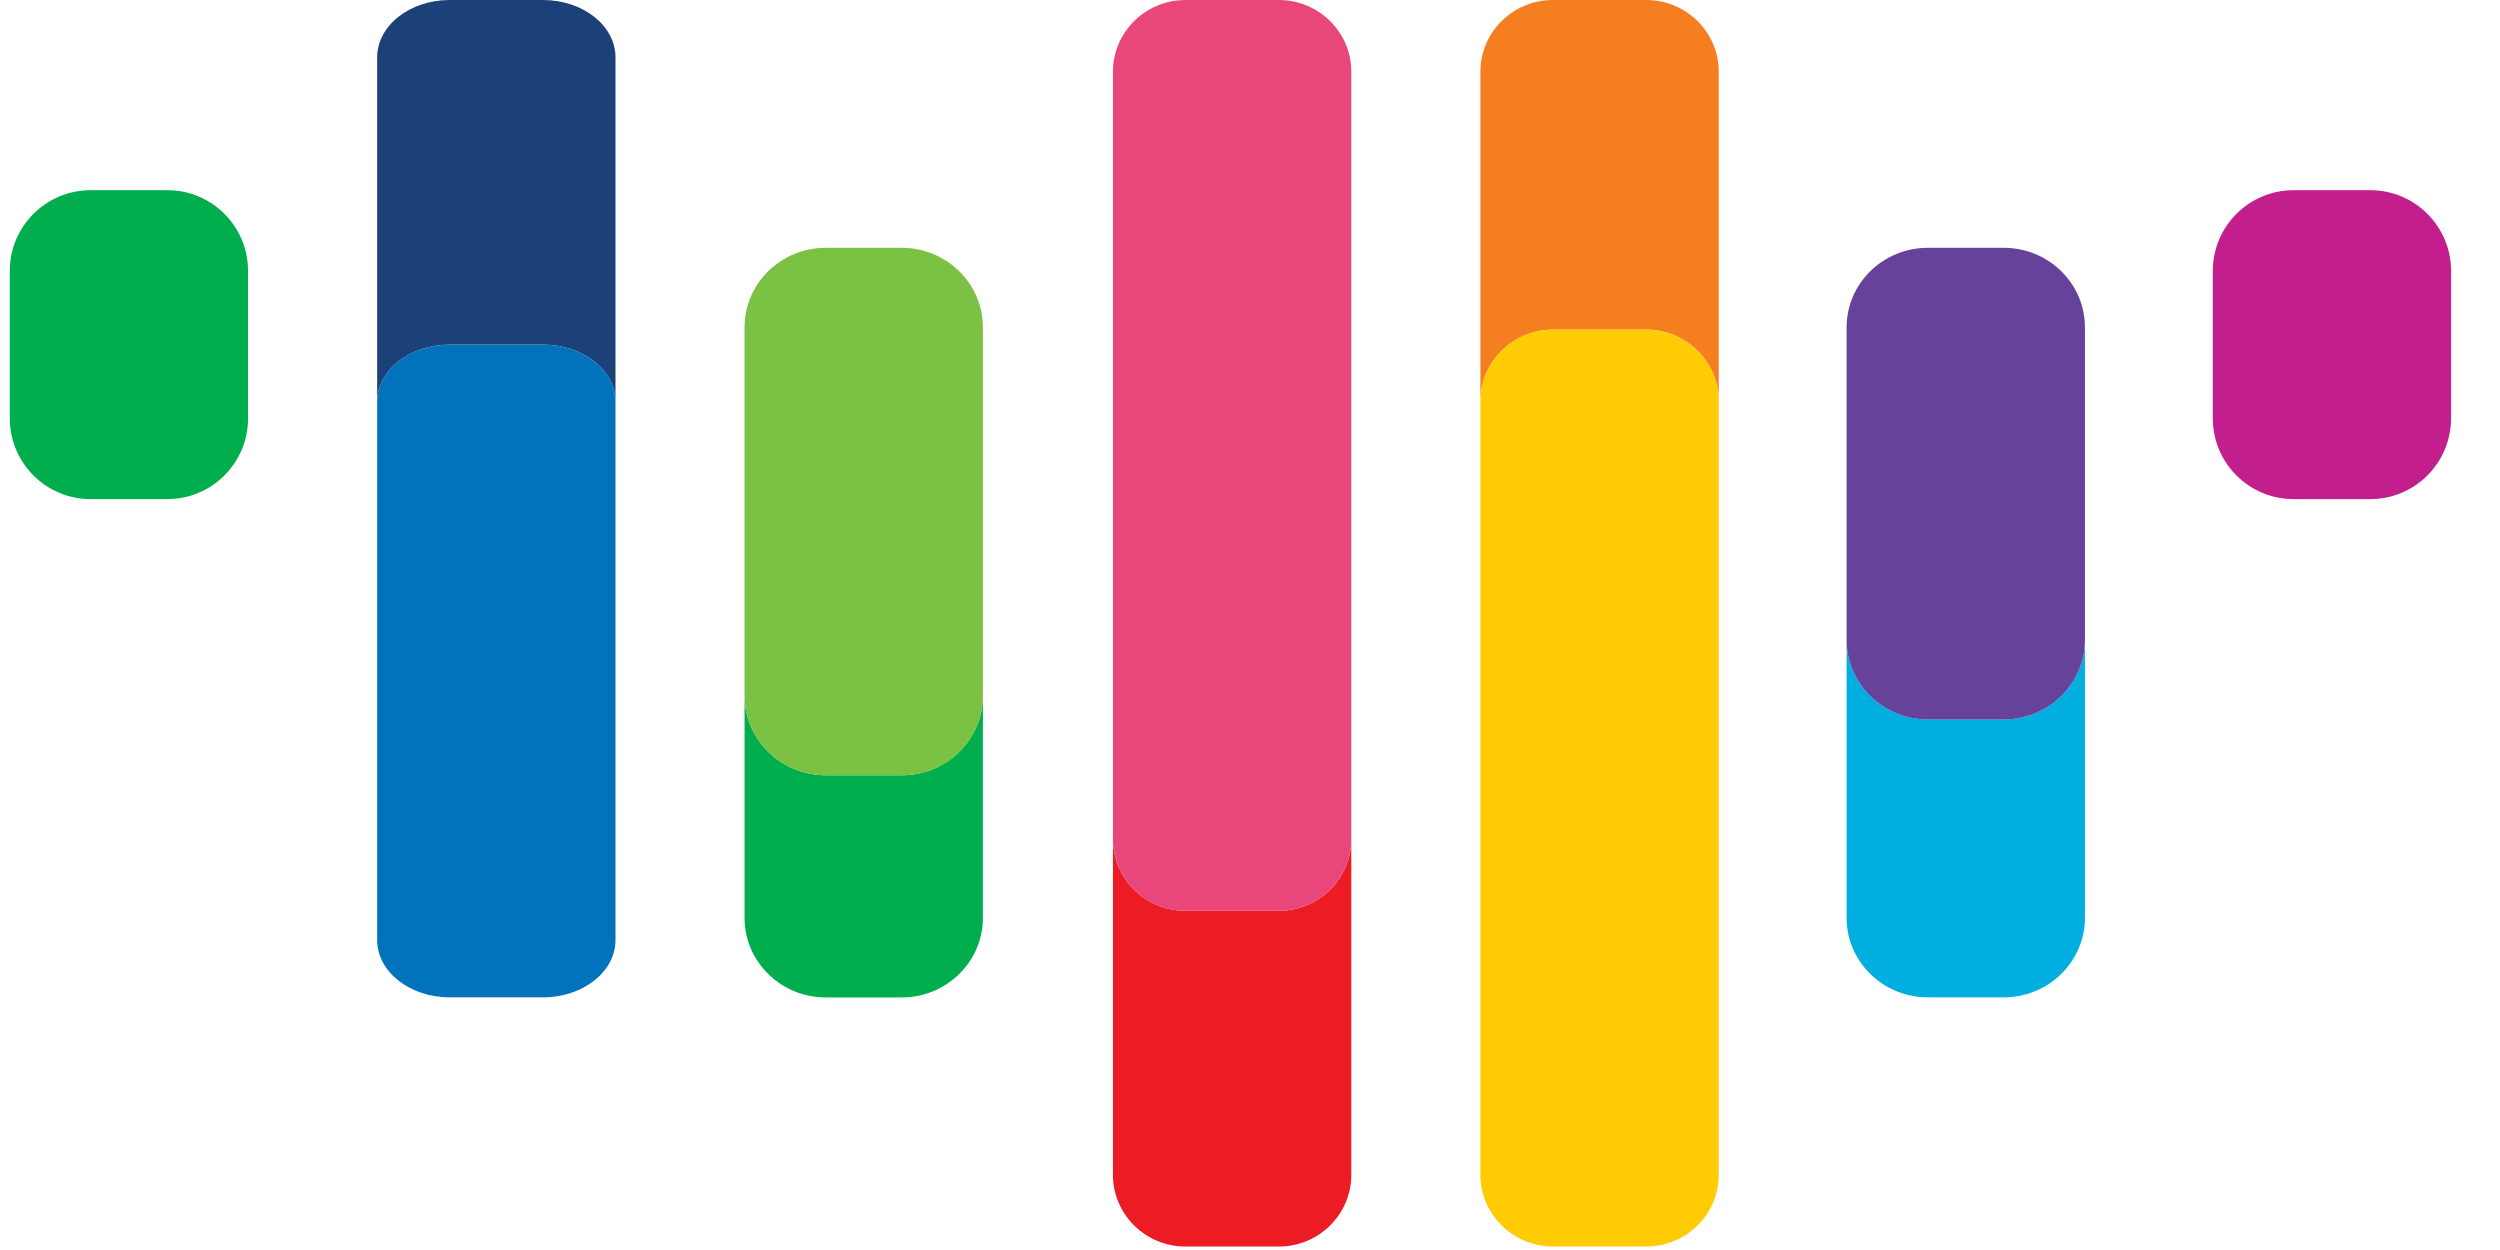 <svg width="50" height="25" viewBox="0 0 50 25" fill="none" xmlns="http://www.w3.org/2000/svg">
<path d="M40.073 14.388H38.558C37.661 14.388 36.932 13.677 36.932 12.798V18.357C36.932 19.235 37.661 19.947 38.558 19.947H40.073C40.971 19.947 41.697 19.235 41.699 18.358V12.8C41.697 13.677 40.971 14.388 40.073 14.388Z" fill="#00AEDF"/>
<path d="M40.073 4.956H38.558C37.661 4.956 36.932 5.668 36.932 6.547V8.483V12.798C36.932 13.677 37.661 14.389 38.558 14.389H40.073C40.971 14.389 41.697 13.677 41.699 12.8V8.483V6.547C41.699 5.668 40.971 4.956 40.073 4.956Z" fill="#66429A"/>
<path d="M47.407 9.982H45.871C44.979 9.982 44.256 9.259 44.256 8.367V5.419C44.256 4.527 44.979 3.804 45.871 3.804H47.407C48.298 3.804 49.021 4.527 49.021 5.419V8.367C49.021 9.259 48.298 9.982 47.407 9.982Z" fill="#C21E8E"/>
<path d="M3.347 9.982H1.811C0.919 9.982 0.196 9.259 0.196 8.367V5.419C0.196 4.527 0.919 3.804 1.811 3.804H3.347C4.239 3.804 4.961 4.527 4.961 5.419V8.367C4.961 9.259 4.238 9.982 3.347 9.982Z" fill="#00AE4D"/>
<path d="M32.924 0H31.06C30.258 0 29.608 0.642 29.608 1.435V8.028C29.608 7.236 30.258 6.593 31.06 6.593H32.924C33.725 6.593 34.375 7.236 34.375 8.028V1.435C34.375 0.642 33.725 0 32.924 0Z" fill="#F57E20"/>
<path d="M32.924 6.593H31.06C30.258 6.593 29.608 7.236 29.608 8.028V12.037V23.495C29.608 24.287 30.258 24.93 31.06 24.93H32.924C33.725 24.93 34.375 24.289 34.375 23.497V12.039V8.028C34.375 7.236 33.725 6.593 32.924 6.593Z" fill="#FFCB05"/>
<path d="M10.858 0H8.994C8.193 0 7.543 0.515 7.543 1.148V8.041C7.543 7.408 8.193 6.893 8.994 6.893H10.858C11.66 6.893 12.31 7.406 12.31 8.041V1.148C12.31 0.513 11.66 0 10.858 0Z" fill="#1B4178"/>
<path d="M10.858 6.893H8.994C8.193 6.893 7.543 7.408 7.543 8.041V17.89V18.799C7.543 19.434 8.193 19.947 8.994 19.947H10.858C11.66 19.947 12.31 19.434 12.31 18.801V17.892V8.041C12.31 7.406 11.66 6.893 10.858 6.893Z" fill="#0073BC"/>
<path d="M18.032 15.505H16.517C15.62 15.505 14.891 14.793 14.891 13.915V18.358C14.891 19.237 15.62 19.949 16.517 19.949H18.032C18.929 19.949 19.658 19.237 19.658 18.358V13.915C19.658 14.793 18.929 15.505 18.032 15.505Z" fill="#00AE4D"/>
<path d="M18.032 4.956H16.517C15.618 4.956 14.891 5.668 14.891 6.547V7.83V13.915C14.891 14.793 15.62 15.505 16.517 15.505H18.032C18.929 15.505 19.658 14.793 19.658 13.915V7.83V6.547C19.658 5.668 18.929 4.956 18.032 4.956Z" fill="#7BC143"/>
<path d="M25.575 18.216H23.711C22.909 18.216 22.259 17.574 22.259 16.781V23.497C22.259 24.289 22.909 24.931 23.711 24.931H25.575C26.376 24.931 27.026 24.289 27.026 23.497V16.781C27.026 17.574 26.376 18.216 25.575 18.216Z" fill="#ED1C24"/>
<path d="M25.575 0H23.711C22.909 0 22.259 0.642 22.259 1.435V3.894V16.781C22.259 17.573 22.909 18.216 23.711 18.216H25.575C26.376 18.216 27.026 17.573 27.026 16.781V3.894V1.435C27.026 0.642 26.376 0 25.575 0Z" fill="#E9477A"/>
</svg>
